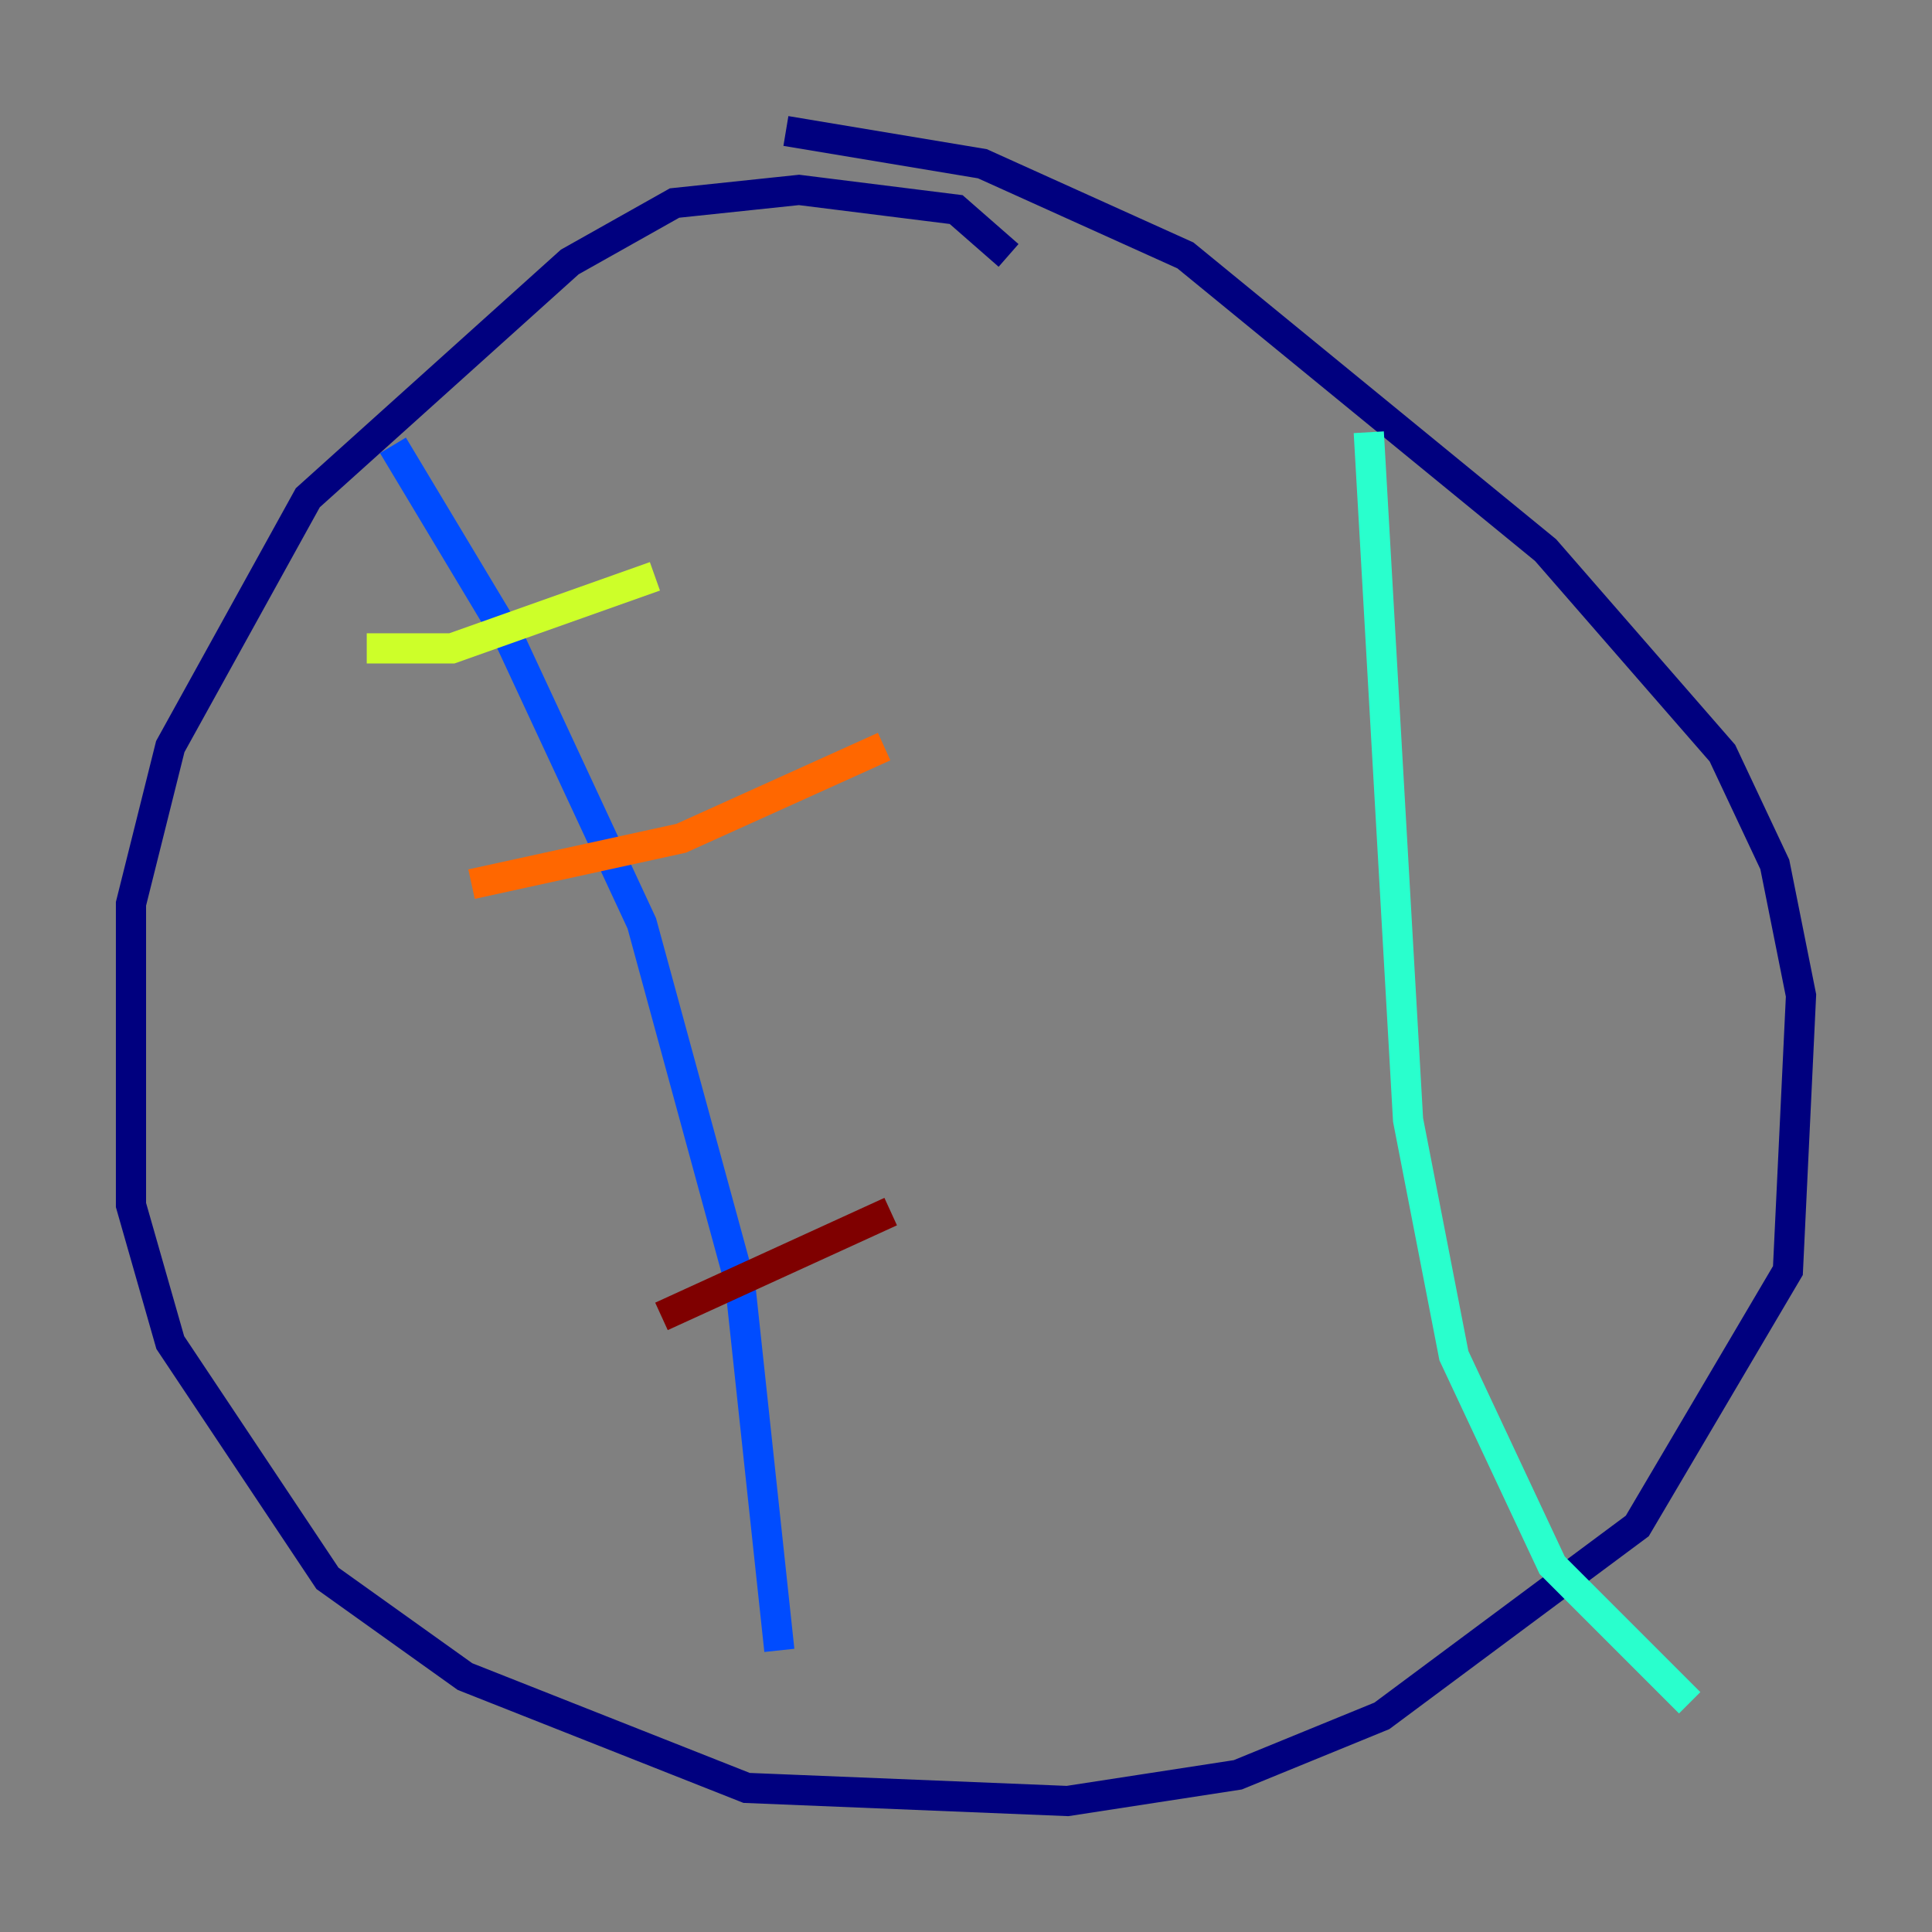 <?xml version="1.0" encoding="utf-8" ?>
<svg baseProfile="tiny" height="128" version="1.2" viewBox="0,0,128,128" width="128" xmlns="http://www.w3.org/2000/svg" xmlns:ev="http://www.w3.org/2001/xml-events" xmlns:xlink="http://www.w3.org/1999/xlink"><rect x="0" y="0" width="128" height="128" fill="#808080" stroke="none"/><defs /><polyline fill="none" points="66.82,16.922 63.349,13.885 52.936,12.583 44.691,13.451 37.749,17.356 20.393,32.976 11.281,49.464 8.678,59.878 8.678,79.837 11.281,88.949 21.695,104.57 30.807,111.078 49.464,118.454 70.725,119.322 82.007,117.586 91.552,113.681 108.475,101.098 118.454,84.176 119.322,65.953 117.586,57.275 114.115,49.898 102.4,36.447 78.536,16.922 65.085,10.848 52.068,8.678" stroke="#00007f" stroke-width="2" /><polyline fill="none" points="26.034,29.505 33.844,42.522 42.522,61.18 49.031,85.044 51.634,109.342" stroke="#004cff" stroke-width="2" /><polyline fill="none" points="90.685,28.637 93.288,74.197 96.325,89.817 102.834,103.702 111.946,112.814" stroke="#29ffcd" stroke-width="2" /><polyline fill="none" points="24.298,42.956 29.939,42.956 43.39,38.183" stroke="#cdff29" stroke-width="2" /><polyline fill="none" points="31.241,58.576 45.125,55.539 58.576,49.464" stroke="#ff6700" stroke-width="2" /><polyline fill="none" points="43.824,87.214 59.01,80.271" stroke="#7f0000" stroke-width="2" /></svg>